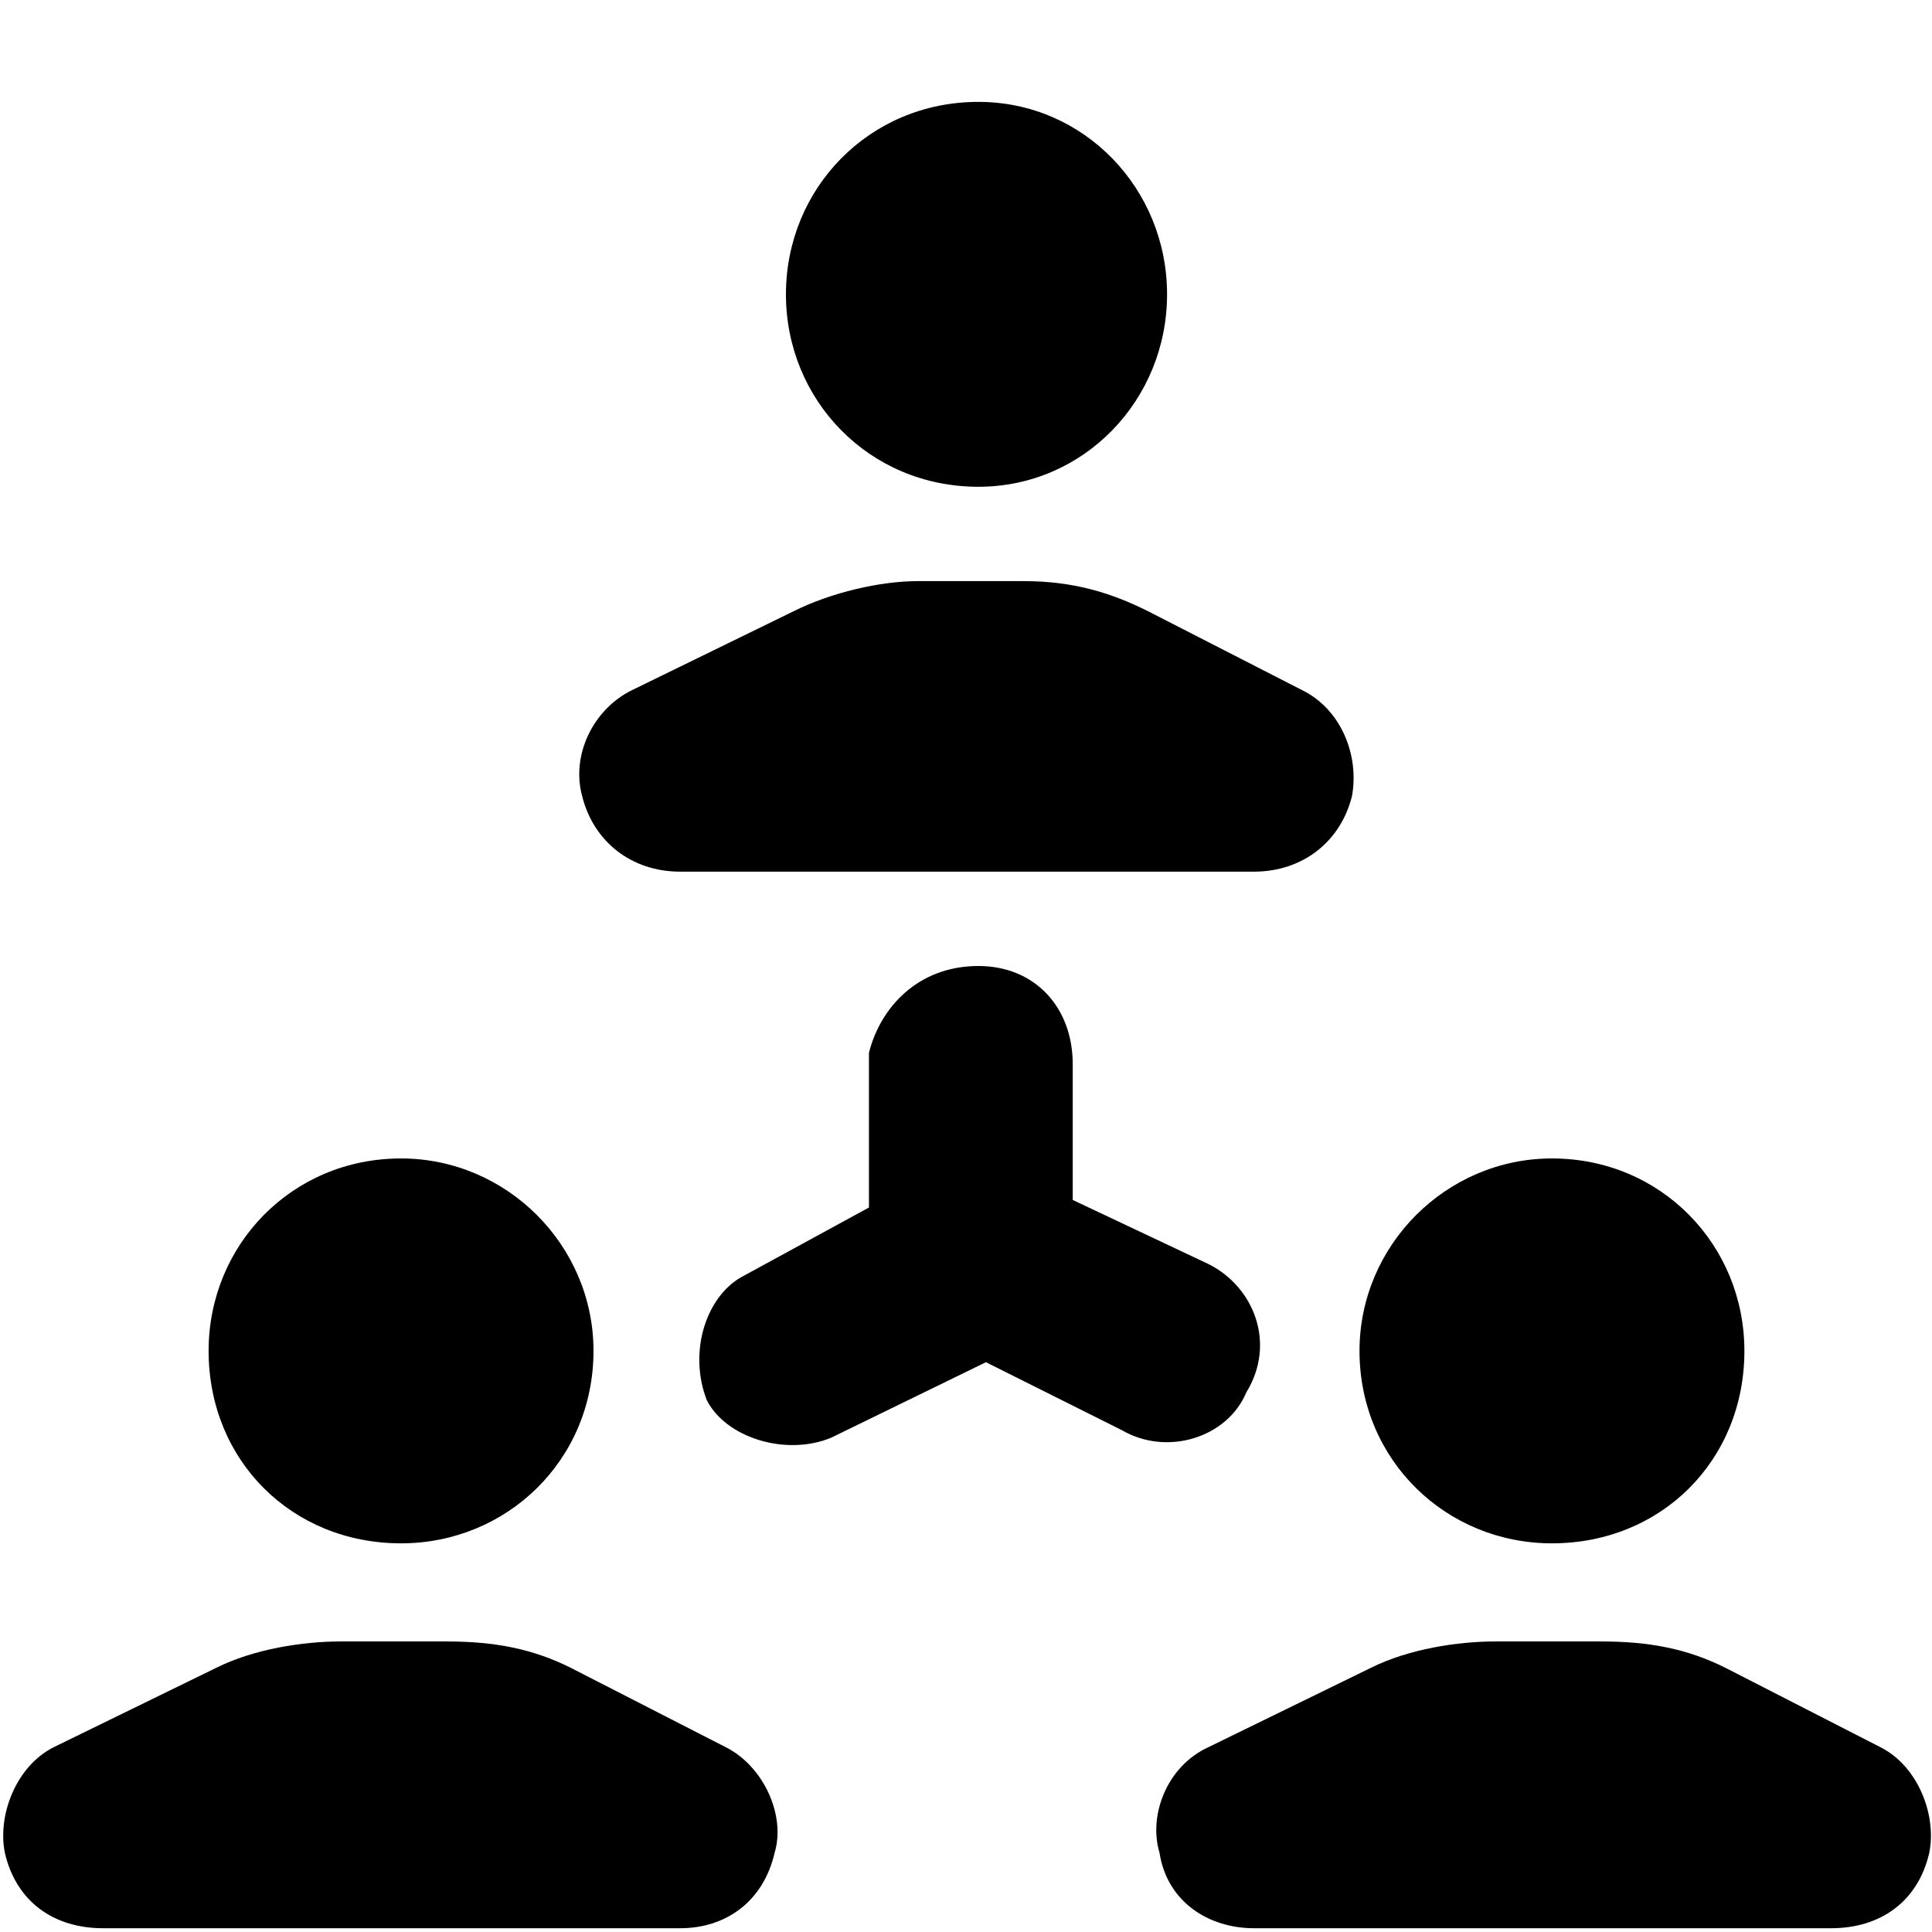 <svg xmlns="http://www.w3.org/2000/svg" viewBox="0 0 512 512">
	<path d="M330.283 369c-5 12-21 17-33 10l-36-18-41 20c-12 5-28 0-33-10-5-13 0-28 10-33l33-18v-41c3-12 13-23 29-23 15 0 25 11 25 26v36l36 17c12 6 18 21 10 34zm-150-138c-13 0-23-8-26-20-3-11 3-23 13-28l43-21c10-5 23-8 33-8h28c13 0 23 3 33 8l41 21c10 5 15 17 13 28-3 12-13 20-26 20h-152zm79-204c28 0 50 23 50 51s-22 51-50 51c-29 0-51-23-51-51s22-51 51-51zm239 436c10 5 15 18 13 28-3 13-13 20-26 20h-153c-12 0-23-7-25-20-3-10 2-23 13-28l43-21c10-5 23-7 33-7h28c13 0 23 2 33 7zm-87-156c29 0 51 23 51 51 0 29-22 51-51 51-28 0-51-22-51-51 0-28 23-51 51-51zm-219 156c10 5 16 18 13 28-3 13-13 20-25 20h-153c-13 0-23-7-26-20-2-10 3-23 13-28l43-21c10-5 23-7 33-7h28c13 0 23 2 33 7zm-86-156c28 0 51 23 51 51 0 29-23 51-51 51-29 0-51-22-51-51 0-28 22-51 51-51z"/>
</svg>